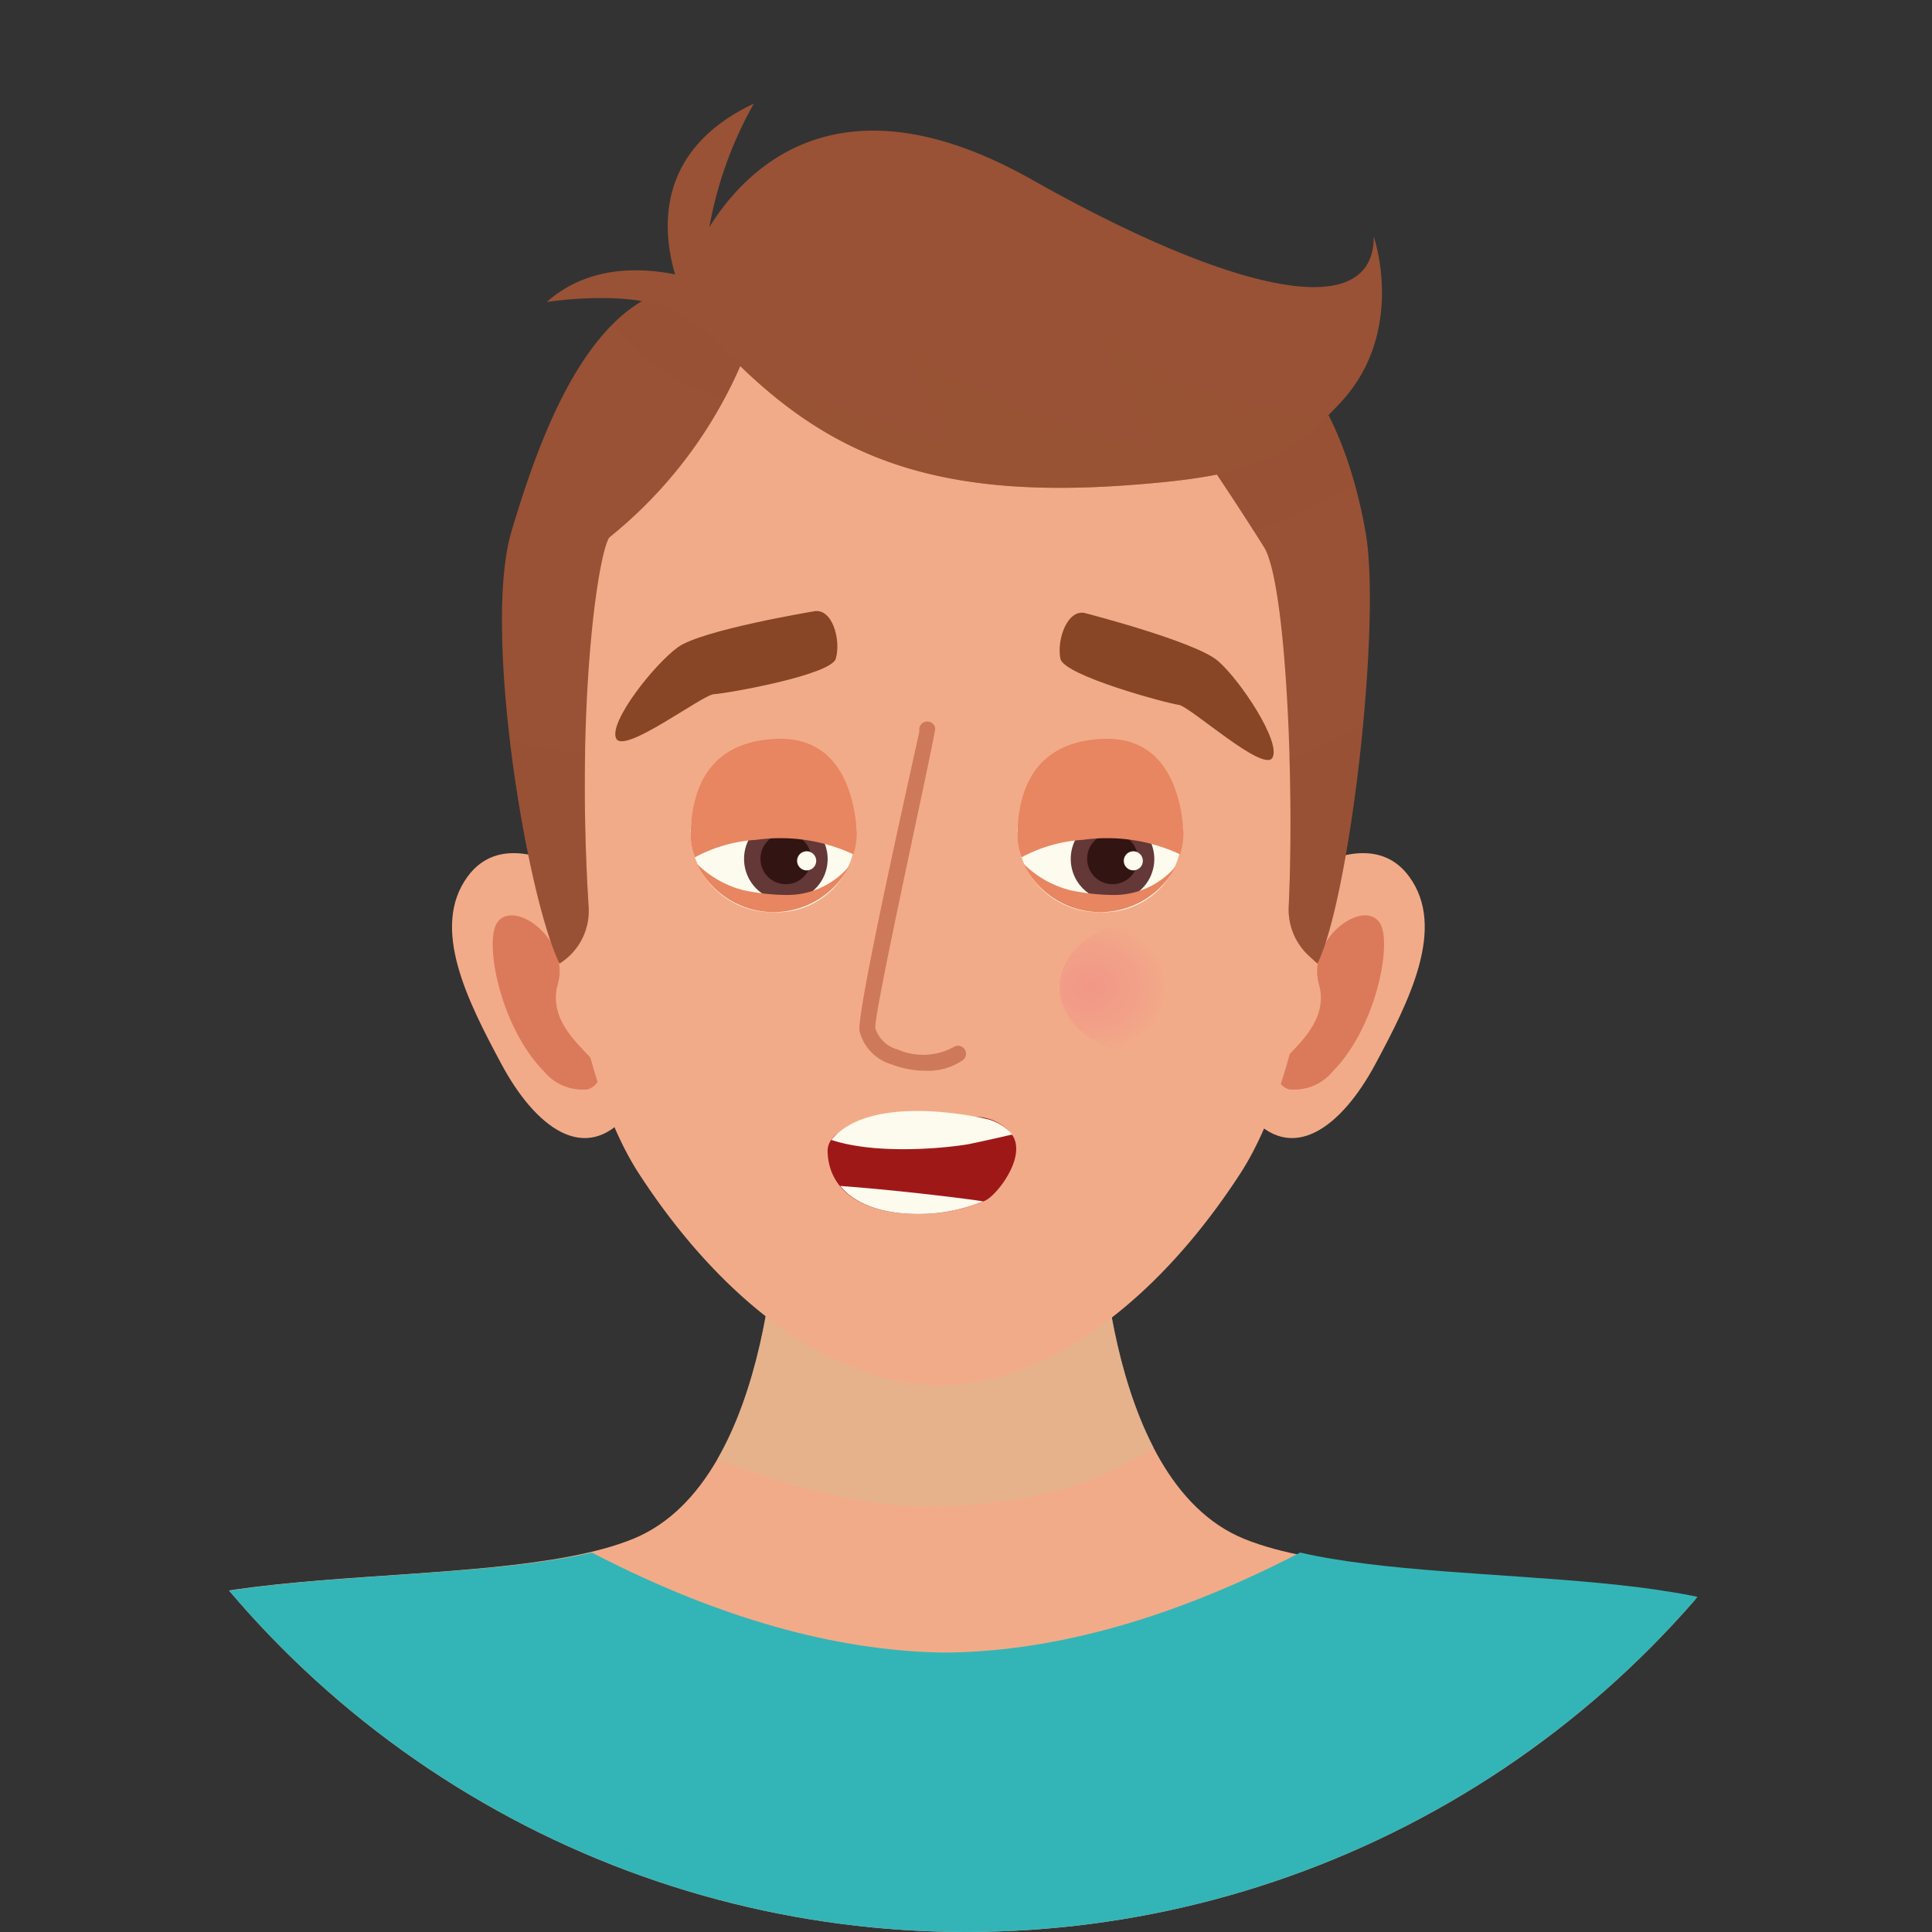 <svg xmlns="http://www.w3.org/2000/svg" xmlns:xlink="http://www.w3.org/1999/xlink" width="128" height="127.999" viewBox="0 0 128 127.999">
  <rect x="0" y="0" width="128" height="127.999" fill="#333333" stroke="none"/>
  <defs>
    <clipPath id="clip-path">
      <circle id="Elipse_4496" data-name="Elipse 4496" cx="64" cy="64" r="64" fill="none"/>
    </clipPath>
    <radialGradient id="radial-gradient" cx="0.5" cy="0.5" r="0.633" gradientTransform="translate(-0.208 0.072) scale(0.737 0.855)" gradientUnits="objectBoundingBox">
      <stop offset="0" stop-color="#f29788"/>
      <stop offset="0.612" stop-color="#f2a288"/>
      <stop offset="0.92" stop-color="#f2ab88"/>
    </radialGradient>
    <radialGradient id="radial-gradient-2" cx="0.5" cy="0.5" r="0.633" gradientTransform="matrix(-0.737, 0, 0, 0.855, -36.68, 0.072)" xlink:href="#radial-gradient"/>
  </defs>
  <g id="icon12" transform="translate(-167.254 -418.72)">
    <g id="Grupo_72930" data-name="Grupo 72930" transform="translate(167.254 418.72)" clip-path="url(#clip-path)">
      <g id="Grupo_72929" data-name="Grupo 72929" transform="translate(-2.449 6.866)">
        <path id="Trazado_144384" data-name="Trazado 144384" d="M286.809,522.611c-3.551-7.459-27.345-4.262-36.934-8.169s-9.588-22.729-9.588-22.729H218.978s0,18.823-9.588,22.729-33.383.71-36.934,8.169-6.038,18.112-7.458,25.214H294.267C292.847,540.723,290.361,530.069,286.809,522.611Z" transform="translate(-164.998 -419.354)" fill="#f2ab88"/>
        <path id="Trazado_144385" data-name="Trazado 144385" d="M287.748,520.752c-3.244-6.777-23.291-4.757-34.161-7.262-9.352,4.851-17.136,6.563-23.465,6.627-6.329-.064-14.114-1.777-23.465-6.627-10.87,2.505-30.917.485-34.161,7.262-3.571,7.458-6.07,18.112-7.5,25.214H295.247C293.819,538.864,291.319,528.21,287.748,520.752Z" transform="translate(-164.998 -417.495)" fill="#33b5b7"/>
        <path id="Trazado_144386" data-name="Trazado 144386" d="M224.762,512.281c9.6,0,13.939-3.125,15.189-3.868-3.591-6.924-3.595-16.7-3.595-16.7H215.046s0,10.5-4,17.442C211.7,509.428,218.852,512.281,224.762,512.281Z" transform="translate(-161.066 -419.354)" fill="#dcb890" opacity="0.55" style="mix-blend-mode: multiply;isolation: isolate"/>
        <g id="Grupo_72921" data-name="Grupo 72921" transform="translate(32.396 49.658)">
          <path id="Trazado_144387" data-name="Trazado 144387" d="M195.886,472.34c3.5-4.75,11.451,2.986,11.451,2.986s4.934,5.763-.812,12.732c-2.873,3.484-6.19.85-8.409-3.292S193.387,475.727,195.886,472.34Z" transform="translate(-194.846 -470.798)" fill="#f2ab88"/>
          <path id="Trazado_144388" data-name="Trazado 144388" d="M200.715,484.921a3.313,3.313,0,0,0,2.921,1.2,1.163,1.163,0,0,0,.81-1.23c-.332-1.031-3.618-2.865-2.8-5.742.827-2.9-2.861-5.686-4.01-4.089C196.74,476.309,197.823,481.988,200.715,484.921Z" transform="translate(-194.634 -470.474)" fill="#db7a5b"/>
        </g>
        <g id="Grupo_72922" data-name="Grupo 72922" transform="translate(82.381 49.658)">
          <path id="Trazado_144389" data-name="Trazado 144389" d="M254.32,472.34c-3.5-4.75-11.451,2.986-11.451,2.986s-4.933,5.763.812,12.732c2.873,3.484,6.191.85,8.411-3.292S256.818,475.727,254.32,472.34Z" transform="translate(-240.899 -470.798)" fill="#f2ab88"/>
          <path id="Trazado_144390" data-name="Trazado 144390" d="M248.914,484.921a3.311,3.311,0,0,1-2.92,1.2,1.163,1.163,0,0,1-.811-1.23c.332-1.031,3.618-2.865,2.8-5.742-.826-2.9,2.862-5.686,4.012-4.089C252.89,476.309,251.807,481.988,248.914,484.921Z" transform="translate(-240.535 -470.474)" fill="#db7a5b"/>
        </g>
        <path id="Trazado_144391" data-name="Trazado 144391" d="M252.517,452.773c-.694-3.886-3.349-7.167-6.713-9.854a30.573,30.573,0,0,0-38.305,0c-3.364,2.687-6.019,5.968-6.713,9.854,0,0-1.648,30.534,5.968,42.242,5.9,9.068,13.328,13.988,19.9,13.988s14-4.92,19.9-13.988C254.164,483.307,252.517,452.773,252.517,452.773Z" transform="translate(-161.956 -424.096)" fill="#f2ab88"/>
        <path id="Trazado_144392" data-name="Trazado 144392" d="M203.636,477.507c-.84-13.354.6-23.279,1.365-24.46a29.871,29.871,0,0,0,8.865-11.79s10.984,5.327,28.363,3.2c0,0,3.23,4.551,6.156,9.233,1.416,2.266,2.029,15.316,1.635,23.783a4.168,4.168,0,0,0,1.331,3.281l.57.519c2.144-4.337,4.266-22.608,3.18-28.647C252.044,435.6,239.734,433.8,227.482,433.8a34.834,34.834,0,0,0-14.76,3.378c-.942-.278-2.373-.61-2.349-.8-6.553.437-9.907,9.752-11.843,16.242-1.959,6.57,1.037,24.31,3.18,28.647l.021-.013A4.106,4.106,0,0,0,203.636,477.507Z" transform="translate(-162.189 -424.299)" fill="#995235"/>
        <path id="Trazado_144393" data-name="Trazado 144393" d="M210.141,443.16q.93.4,1.826.843a27.784,27.784,0,0,0,1.322-2.747s10.984,5.327,28.363,3.2c0,0,2.742,3.864,5.462,8.134a24.613,24.613,0,0,0,6.682-3.147c-3.961-14.068-15.449-15.641-26.89-15.641a34.834,34.834,0,0,0-14.76,3.378c-.942-.278-2.373-.61-2.349-.8a8,8,0,0,0-5.14,2.552l.061.078A14.1,14.1,0,0,0,210.141,443.16Z" transform="translate(-161.612 -424.299)" fill="#995235" opacity="0.35" style="mix-blend-mode: multiply;isolation: isolate"/>
        <path id="Trazado_144394" data-name="Trazado 144394" d="M255.422,433.859c0,5.979-9.815,3.462-22.651-3.777-12.581-7.1-18.829-.937-21.369,3.144a25.917,25.917,0,0,1,2.946-8.18c-6.519,3.068-6.082,8.373-5.217,11.313-2.324-.469-5.789-.585-8.5,1.828,0,0,6.646-1.044,9.1,1.057.317.271,1.345.751,1.463.861,6.88,7.572,13.679,11.252,27.847,10.226,7.83-.568,10.437-1.477,14.157-5.456C257.611,440.154,255.422,433.859,255.422,433.859Z" transform="translate(-161.956 -425.046)" fill="#995235"/>
        <path id="Trazado_144395" data-name="Trazado 144395" d="M238.016,449.131c7.376-.534,10.117-1.375,13.519-4.8a20.537,20.537,0,0,1-14.7-5.232c-.13,1.954.847,4.559,3.451,7.554-6.252-1.042-11.807-3-17.017-7.163,1.042,2.084,2.1,5.535,3.145,6.577-3.232,0-11.837-3.767-13.772-4.634C218.781,447.276,225.54,450.034,238.016,449.131Z" transform="translate(-160.93 -423.846)" fill="#995235" opacity="0.5" style="mix-blend-mode: multiply;isolation: isolate"/>
        <g id="Grupo_72923" data-name="Grupo 72923" transform="translate(59.385 40.93)">
          <path id="Trazado_144396" data-name="Trazado 144396" d="M224.112,485.9a6.322,6.322,0,0,1-2.265-.421,3.081,3.081,0,0,1-2.126-2.212c-.228-1.342,3.982-19.8,3.967-19.879a.533.533,0,0,1,1.047-.2c.063.34-4.115,19.009-3.964,19.9a2.114,2.114,0,0,0,1.467,1.4,4.226,4.226,0,0,0,3.682-.137.533.533,0,0,1,.645.849A4.074,4.074,0,0,1,224.112,485.9Z" transform="translate(-219.712 -462.756)" fill="#ce7959"/>
        </g>
        <path id="Trazado_144397" data-name="Trazado 144397" d="M233.687,456.164s7.257,1.872,8.737,3.15,4.2,5.382,3.613,6.412-5.469-3.406-6.211-3.5-7.607-1.93-7.839-3.055C231.722,457.872,232.489,455.789,233.687,456.164Z" transform="translate(-159.283 -422.393)" fill="#884627"/>
        <path id="Trazado_144398" data-name="Trazado 144398" d="M217.949,456.041s-7.4,1.229-8.979,2.368-4.615,4.98-4.1,6.055,5.73-2.908,6.479-2.937,7.755-1.256,8.073-2.353C219.783,457.908,219.175,455.773,217.949,456.041Z" transform="translate(-161.599 -422.402)" fill="#884627"/>
        <path id="Trazado_144399" data-name="Trazado 144399" d="M244.188,479.349c0,2.492-2.743,4.513-6.126,4.513s-6.127-2.021-6.127-4.513,2.743-4.513,6.127-4.513S244.188,476.856,244.188,479.349Z" transform="translate(-159.283 -420.795)" fill="url(#radial-gradient)"/>
        <path id="Trazado_144400" data-name="Trazado 144400" d="M205.873,479.349c0,2.492,2.743,4.513,6.126,4.513s6.127-2.021,6.127-4.513-2.743-4.513-6.127-4.513S205.873,476.856,205.873,479.349Z" transform="translate(-161.508 -420.795)" fill="url(#radial-gradient-2)"/>
        <path id="Trazado_144401" data-name="Trazado 144401" d="M203.367,464.757a17.4,17.4,0,0,1-4.994-.928c.738,6.286,2.139,12.534,3.3,14.876l.021-.013a4.106,4.106,0,0,0,1.9-3.749C203.361,471.233,203.31,467.817,203.367,464.757Z" transform="translate(-162.149 -421.735)" fill="#995235" opacity="0.35" style="mix-blend-mode: multiply;isolation: isolate"/>
        <path id="Trazado_144402" data-name="Trazado 144402" d="M245.967,465.1c.1,3.417.091,6.926-.047,9.886a4.168,4.168,0,0,0,1.331,3.281l.57.519c1.206-2.441,2.4-9.286,3.025-15.886A15.083,15.083,0,0,1,245.967,465.1Z" transform="translate(-158.09 -421.814)" fill="#995235" opacity="0.35" style="mix-blend-mode: multiply;isolation: isolate"/>
        <g id="Grupo_72924" data-name="Grupo 72924" transform="translate(57.28 66.74)">
          <path id="Trazado_144403" data-name="Trazado 144403" d="M227.947,486.922s-10.254-.8-10.174,2.279c.066,2.551,2.289,4.317,6.643,4.117a10.972,10.972,0,0,0,3.81-.875c.752-.351,2.674-2.8,1.836-4.255A3.057,3.057,0,0,0,227.947,486.922Z" transform="translate(-217.773 -486.511)" fill="#9f1818"/>
          <path id="Trazado_144404" data-name="Trazado 144404" d="M218.546,491.113c1.01,1.238,2.935,1.971,5.8,1.84a11.163,11.163,0,0,0,3.656-.816C227.873,492.079,222.591,491.4,218.546,491.113Z" transform="translate(-217.707 -486.145)" fill="#fdfaee"/>
          <path id="Trazado_144405" data-name="Trazado 144405" d="M227.2,488.713c1.809-.382,2.789-.622,2.789-.622a3.273,3.273,0,0,0-1.64-1.013s-7.662-1.886-10.349,1.375C221.321,489.548,226.4,488.883,227.2,488.713Z" transform="translate(-217.753 -486.536)" fill="#fdfaee"/>
        </g>
        <g id="Grupo_72926" data-name="Grupo 72926" transform="translate(48.203 42.079)">
          <path id="Trazado_144406" data-name="Trazado 144406" d="M209.409,469.9a5.365,5.365,0,0,0,5.505,5.212,5.16,5.16,0,0,0,5.405-5.069c0-2.878-2.364-4.02-5.405-4.02S209.409,467.021,209.409,469.9Z" transform="translate(-209.409 -463.626)" fill="#fdfaee"/>
          <g id="Grupo_72925" data-name="Grupo 72925" transform="translate(3.543 5.201)">
            <path id="Trazado_144407" data-name="Trazado 144407" d="M212.673,471.337a2.768,2.768,0,1,0,2.768-2.73A2.749,2.749,0,0,0,212.673,471.337Z" transform="translate(-212.673 -468.607)" fill="#633837"/>
            <path id="Trazado_144408" data-name="Trazado 144408" d="M213.674,471.252a1.681,1.681,0,1,0,1.681-1.658A1.67,1.67,0,0,0,213.674,471.252Z" transform="translate(-212.588 -468.523)" fill="#321413"/>
          </g>
          <path id="Trazado_144409" data-name="Trazado 144409" d="M217.176,471.315a.633.633,0,1,1-.634-.633A.634.634,0,0,1,217.176,471.315Z" transform="translate(-208.854 -463.228)" fill="#fdfaee"/>
          <path id="Trazado_144410" data-name="Trazado 144410" d="M209.693,471.669a9.768,9.768,0,0,1,4.073-1.158,11.473,11.473,0,0,1,6.432.961,4.928,4.928,0,0,0,.221-1.384,4.089,4.089,0,0,0-.062-.546c.01.008.024.008.034.016-.28-2.63-1.4-6-5.514-5.727-4.268.282-5.326,3.253-5.456,6.022h.013c0,.082-.026.15-.026.236A4.459,4.459,0,0,0,209.693,471.669Z" transform="translate(-209.409 -463.815)" fill="#e78660"/>
          <path id="Trazado_144411" data-name="Trazado 144411" d="M212.865,473.193a14.337,14.337,0,0,0,2.9.318,5.339,5.339,0,0,0,4.114-1.908,5.632,5.632,0,0,1-10.078-.147A6.78,6.78,0,0,0,212.865,473.193Z" transform="translate(-209.375 -463.162)" fill="#e78660"/>
        </g>
        <g id="Grupo_72928" data-name="Grupo 72928" transform="translate(69.846 42.079)">
          <path id="Trazado_144412" data-name="Trazado 144412" d="M229.35,469.9a5.365,5.365,0,0,0,5.506,5.212,5.16,5.16,0,0,0,5.4-5.069c0-2.878-2.364-4.02-5.4-4.02S229.35,467.021,229.35,469.9Z" transform="translate(-229.35 -463.626)" fill="#fdfaee"/>
          <g id="Grupo_72927" data-name="Grupo 72927" transform="translate(3.544 5.201)">
            <path id="Trazado_144413" data-name="Trazado 144413" d="M232.615,471.337a2.767,2.767,0,1,0,2.767-2.73A2.748,2.748,0,0,0,232.615,471.337Z" transform="translate(-232.615 -468.607)" fill="#633837"/>
            <path id="Trazado_144414" data-name="Trazado 144414" d="M233.616,471.252a1.681,1.681,0,1,0,1.68-1.658A1.669,1.669,0,0,0,233.616,471.252Z" transform="translate(-232.53 -468.523)" fill="#321413"/>
          </g>
          <circle id="Elipse_4495" data-name="Elipse 4495" cx="0.633" cy="0.633" r="0.633" transform="translate(7.055 7.454)" fill="#fdfaee"/>
          <path id="Trazado_144415" data-name="Trazado 144415" d="M229.634,471.669a9.769,9.769,0,0,1,4.074-1.158,11.474,11.474,0,0,1,6.432.961,4.926,4.926,0,0,0,.22-1.384,4.282,4.282,0,0,0-.061-.546c.01.008.024.008.033.016-.28-2.63-1.4-6-5.514-5.727-4.268.282-5.325,3.253-5.456,6.022h.014c0,.082-.027.15-.027.236A4.46,4.46,0,0,0,229.634,471.669Z" transform="translate(-229.35 -463.815)" fill="#e78660"/>
          <path id="Trazado_144416" data-name="Trazado 144416" d="M232.806,473.193a14.337,14.337,0,0,0,2.9.318,5.339,5.339,0,0,0,4.115-1.908,5.633,5.633,0,0,1-10.079-.147A6.791,6.791,0,0,0,232.806,473.193Z" transform="translate(-229.316 -463.162)" fill="#e78660"/>
        </g>
      </g>
    </g>
  </g>
</svg>
